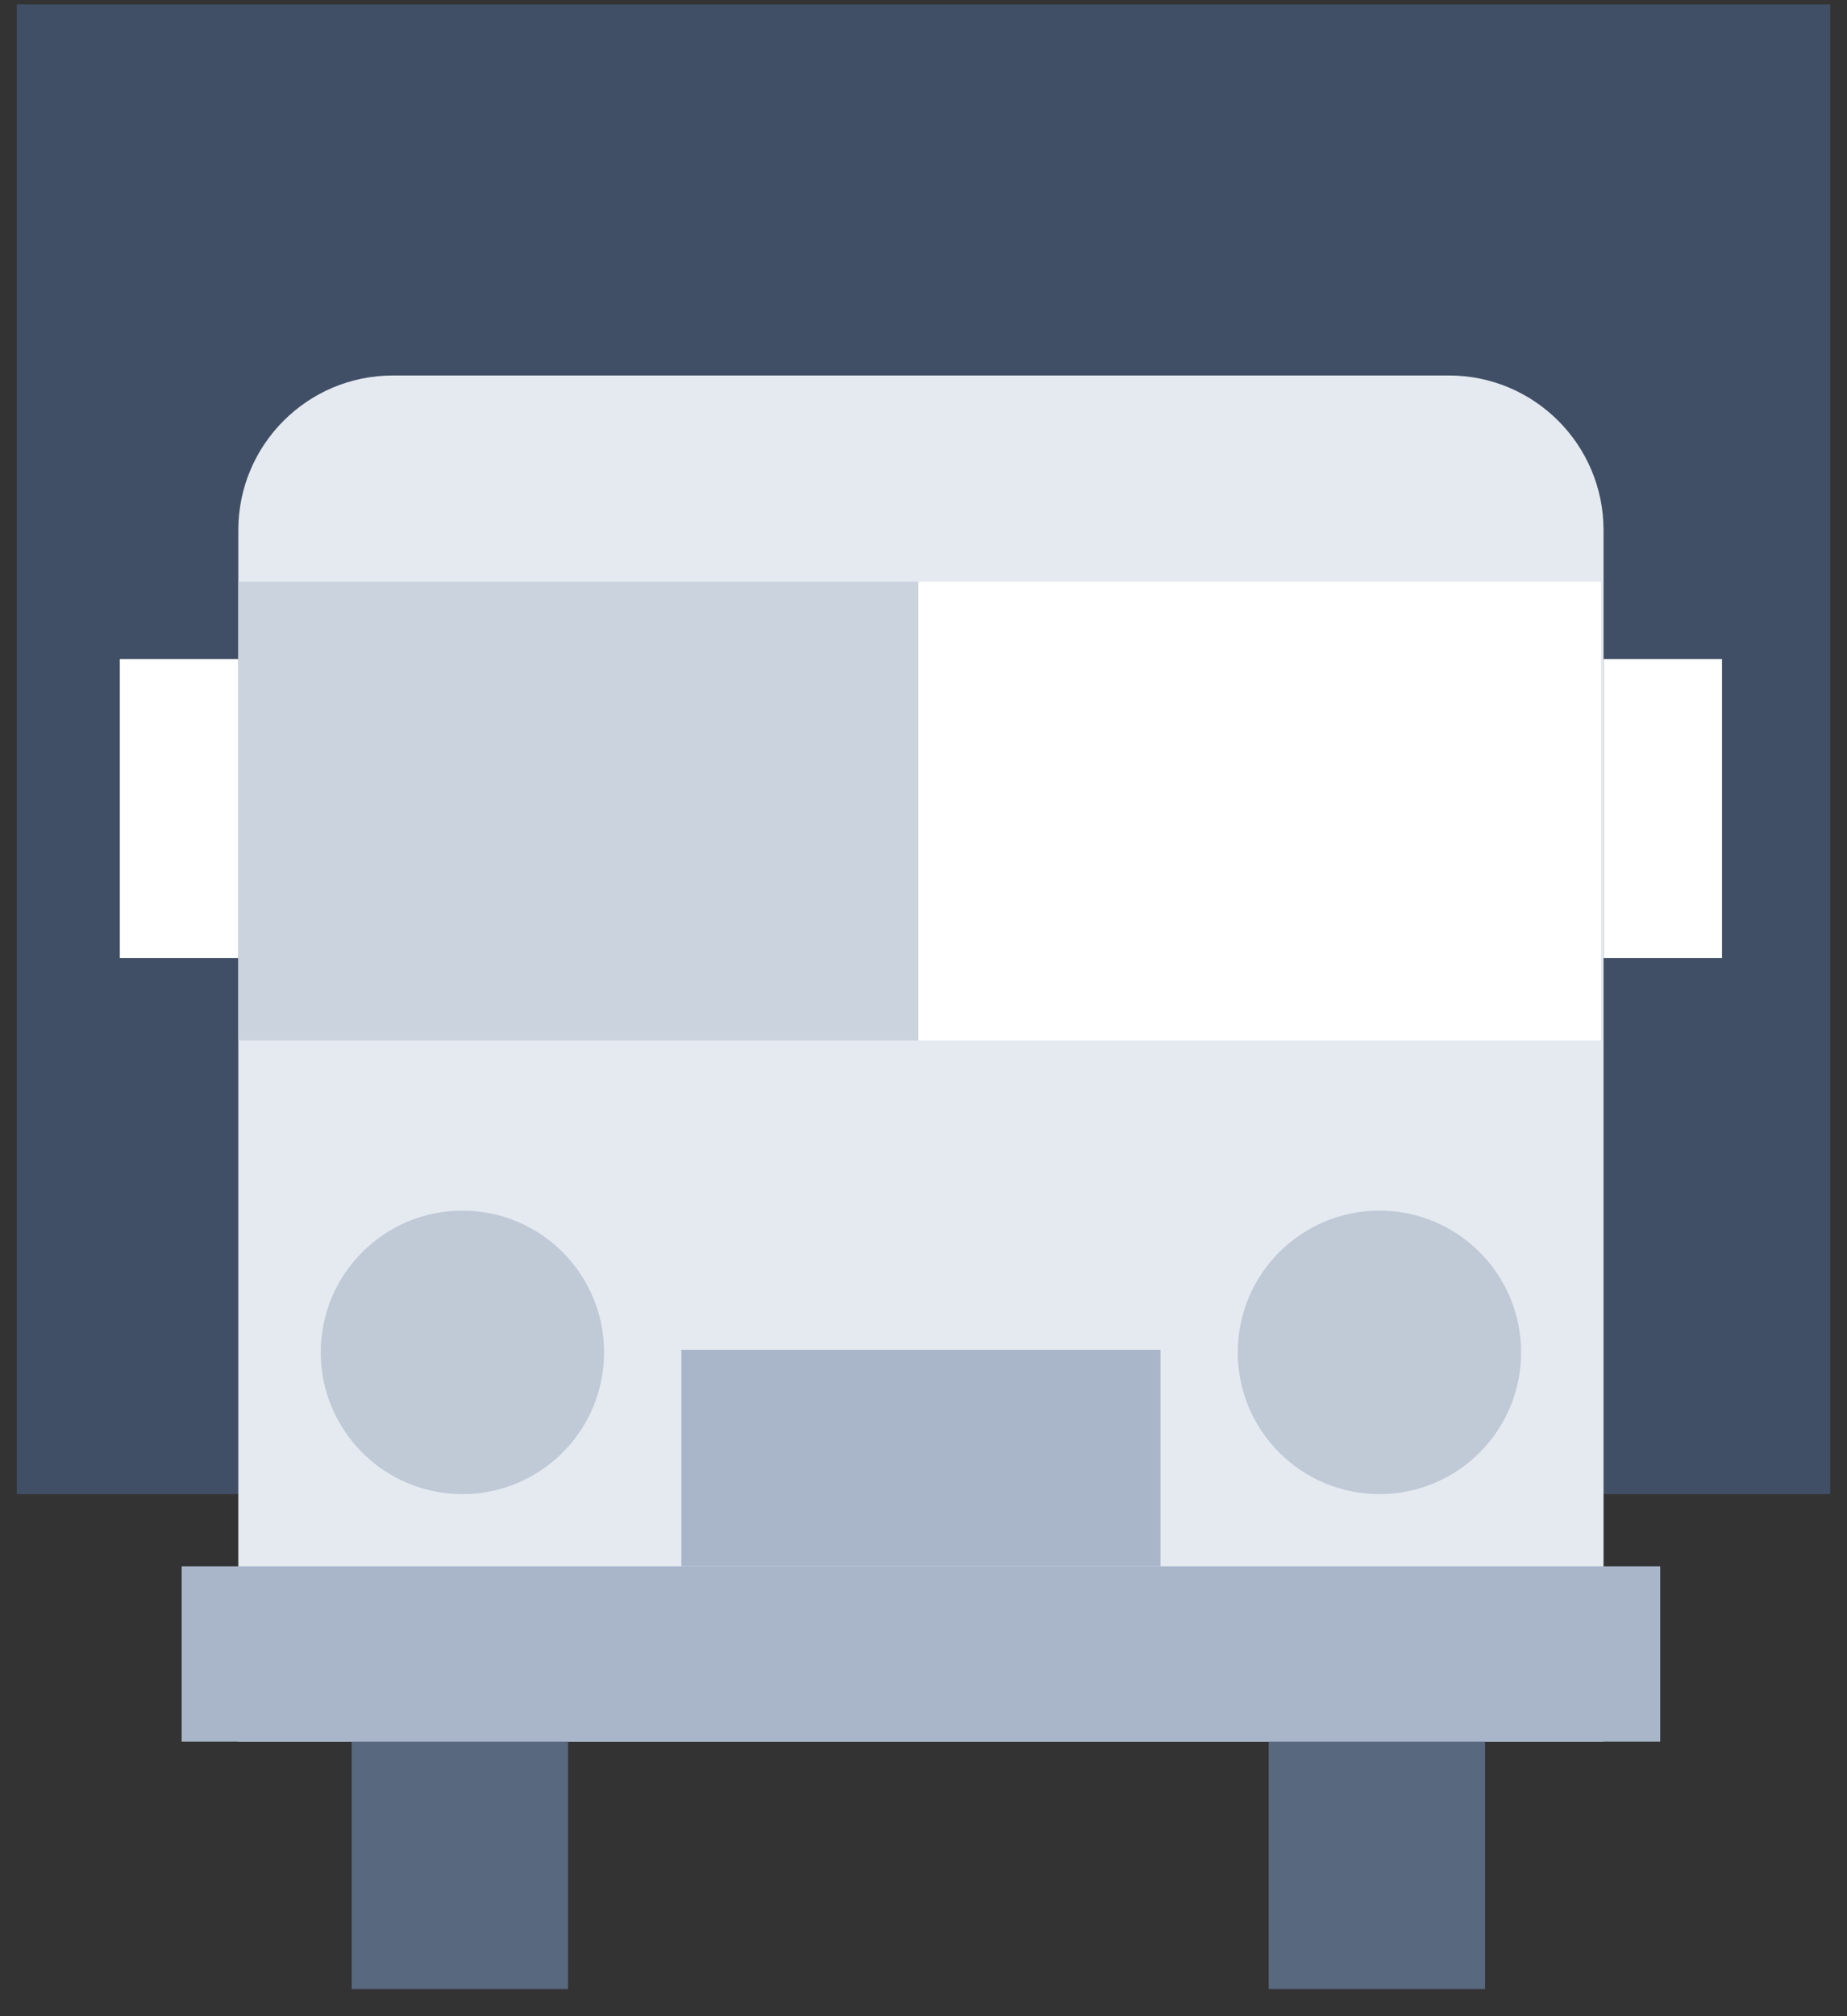 <svg width="66" height="72" viewBox="0 0 66 72" fill="none" xmlns="http://www.w3.org/2000/svg">
<rect x="0" y="0" width="66" height="72" fill="#333333" stroke="none"/>
<g id="Group 1699">
<path id="Rectangle 1818" d="M0.6 0.155H65.4V53.357H0.6V0.155Z" fill="#404F65"/>
<g id="Group 1693">
<path id="Rectangle 1814" d="M8.516 18.932C8.516 15.882 10.988 13.409 14.039 13.409H51.777C54.827 13.409 57.3 15.882 57.3 18.932V62.193H8.516V18.932Z" fill="#E5EAF1"/>
<path id="Rectangle 1815" d="M8.516 20.773H32.908V37.157H8.516V20.773Z" fill="#CBD3DF"/>
<path id="Rectangle 1822" d="M32.816 20.773H57.208V37.157H32.816V20.773Z" fill="white"/>
<path id="Rectangle 1818_2" d="M61.534 23.534H57.3V34.212H61.534V23.534Z" fill="white"/>
<path id="Rectangle 1819" d="M8.516 23.534H4.282V34.212H8.516V23.534Z" fill="white"/>
<path id="Rectangle 1816" d="M6.491 55.934H59.325V62.193H6.491V55.934Z" fill="#A9B6CA"/>
<path id="Rectangle 1817" d="M24.348 48.202H41.468V55.934H24.348V48.202Z" fill="#A9B6CA"/>
<path id="Rectangle 1820" d="M12.566 62.193H20.298V71.03H12.566V62.193Z" fill="#58687F"/>
<path id="Rectangle 1821" d="M45.334 62.193H53.066V71.03H45.334V62.193Z" fill="#58687F"/>
<ellipse id="Ellipse 21" cx="49.292" cy="48.294" rx="5.062" ry="5.062" fill="#C0C9D6"/>
<ellipse id="Ellipse 22" cx="16.524" cy="48.294" rx="5.062" ry="5.062" fill="#C0C9D6"/>
</g>
</g>
</svg>
